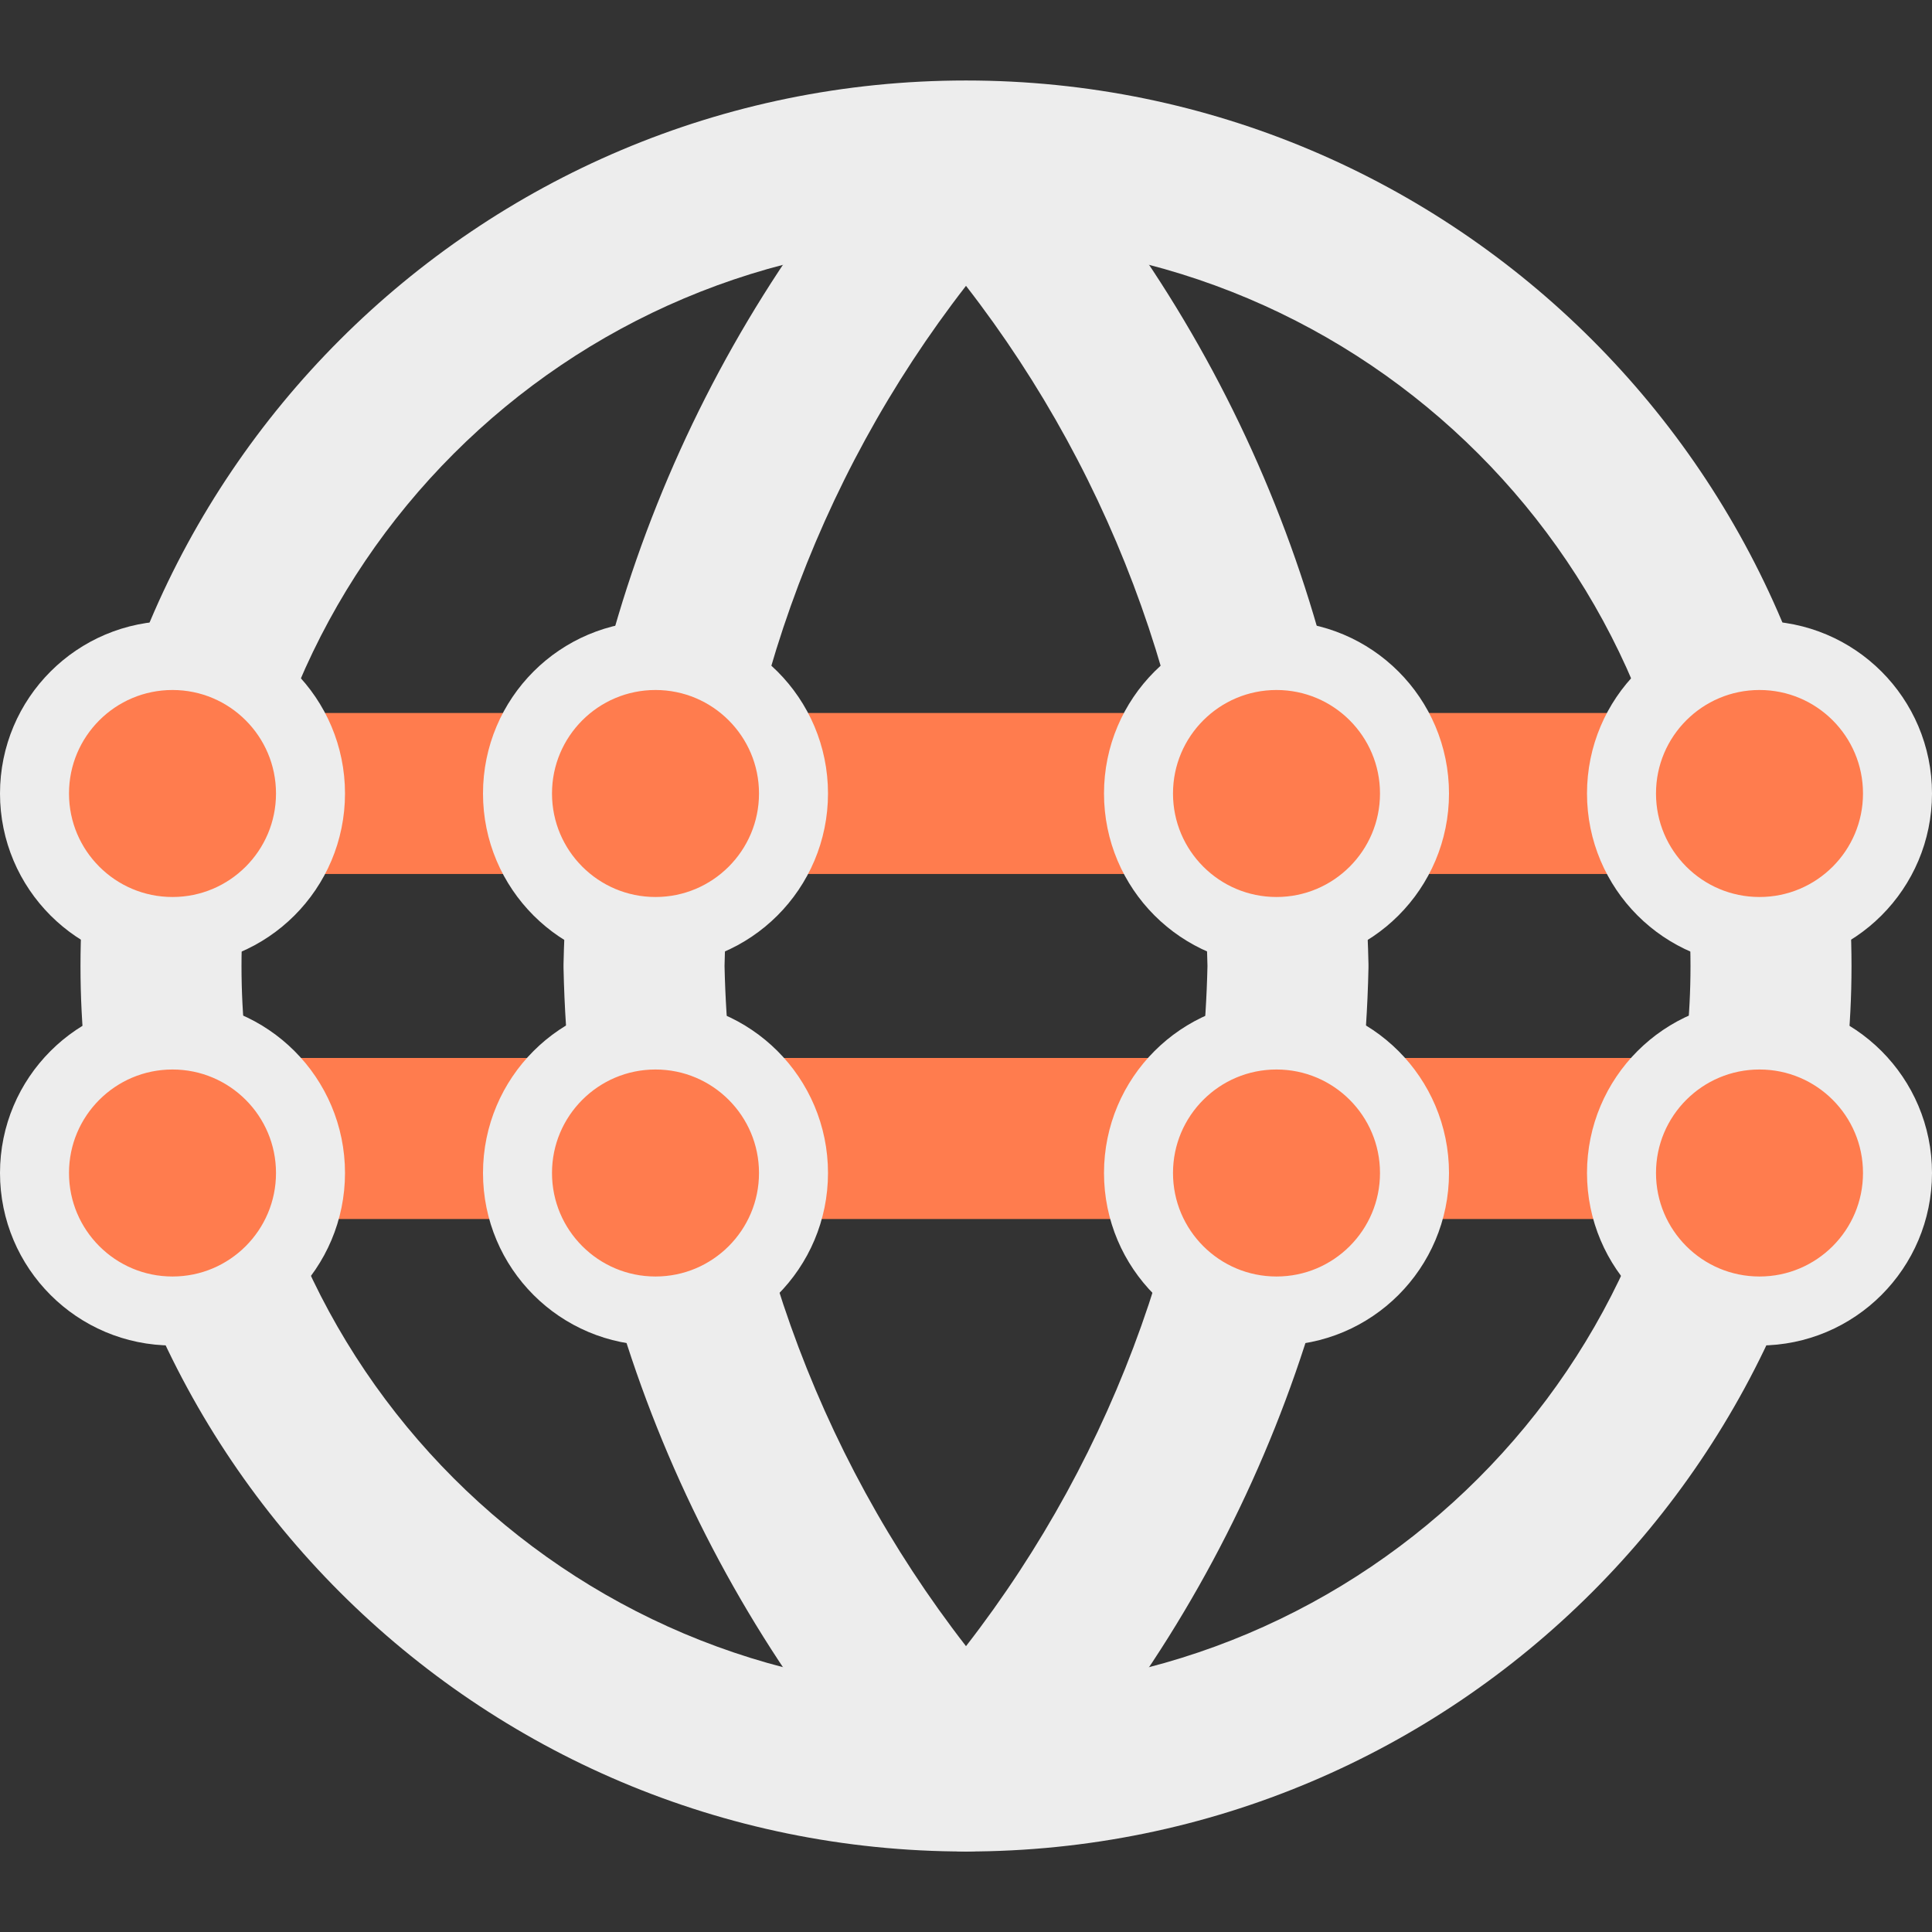 <svg width="56" height="56" viewBox="0 0 56 56" fill="none" xmlns="http://www.w3.org/2000/svg">
<rect x="0" y="0" width="56" height="56" fill="#333333" stroke="none"/>
<path fill-rule="evenodd" clip-rule="evenodd" d="M28 7C16.402 7 7 16.402 7 28C7 39.598 16.402 49 28 49C39.598 49 49 39.598 49 28C49 16.402 39.598 7 28 7ZM2.333 28C2.333 13.825 13.825 2.333 28 2.333C42.175 2.333 53.667 13.825 53.667 28C53.667 42.175 42.175 53.667 28 53.667C13.825 53.667 2.333 42.175 2.333 28Z" fill="#EDEDED"/>
<path fill-rule="evenodd" clip-rule="evenodd" d="M2.333 23C2.333 21.711 3.378 20.666 4.666 20.666H51.333C52.622 20.666 53.666 21.711 53.666 23C53.666 24.288 52.622 25.333 51.333 25.333H4.666C3.378 25.333 2.333 24.288 2.333 23Z" fill="#FF7C4E"/>
<path fill-rule="evenodd" clip-rule="evenodd" d="M2.333 33C2.333 31.711 3.378 30.666 4.666 30.666H51.333C52.622 30.666 53.666 31.711 53.666 33C53.666 34.288 52.622 35.333 51.333 35.333H4.666C3.378 35.333 2.333 34.288 2.333 33Z" fill="#FF7C4E"/>
<path fill-rule="evenodd" clip-rule="evenodd" d="M21.001 28C21.16 35.175 23.628 42.082 28 47.715C32.372 42.082 34.84 35.175 34.999 28C34.84 20.826 32.372 13.918 28 8.285C23.628 13.918 21.16 20.826 21.001 28ZM28 4.667L26.277 3.093C20.059 9.9 16.526 18.734 16.334 27.951C16.333 27.984 16.333 28.016 16.334 28.049C16.526 37.266 20.059 46.1 26.277 52.907C26.719 53.391 27.345 53.667 28 53.667C28.655 53.667 29.281 53.391 29.723 52.907C35.941 46.1 39.474 37.266 39.666 28.049C39.667 28.016 39.667 27.984 39.666 27.951C39.474 18.734 35.941 9.9 29.723 3.093L28 4.667Z" fill="#EDEDED"/>
<circle cx="19" cy="23" r="4" fill="#FF7C4E" stroke="#EDEDED" stroke-width="2"/>
<circle cx="19" cy="34" r="4" fill="#FF7C4E" stroke="#EDEDED" stroke-width="2"/>
<circle cx="5" cy="23" r="4" fill="#FF7C4E" stroke="#EDEDED" stroke-width="2"/>
<circle cx="5" cy="34" r="4" fill="#FF7C4E" stroke="#EDEDED" stroke-width="2"/>
<circle cx="37" cy="23" r="4" fill="#FF7C4E" stroke="#EDEDED" stroke-width="2"/>
<circle cx="37" cy="34" r="4" fill="#FF7C4E" stroke="#EDEDED" stroke-width="2"/>
<circle cx="51" cy="23" r="4" fill="#FF7C4E" stroke="#EDEDED" stroke-width="2"/>
<circle cx="51" cy="34" r="4" fill="#FF7C4E" stroke="#EDEDED" stroke-width="2"/>
</svg>
